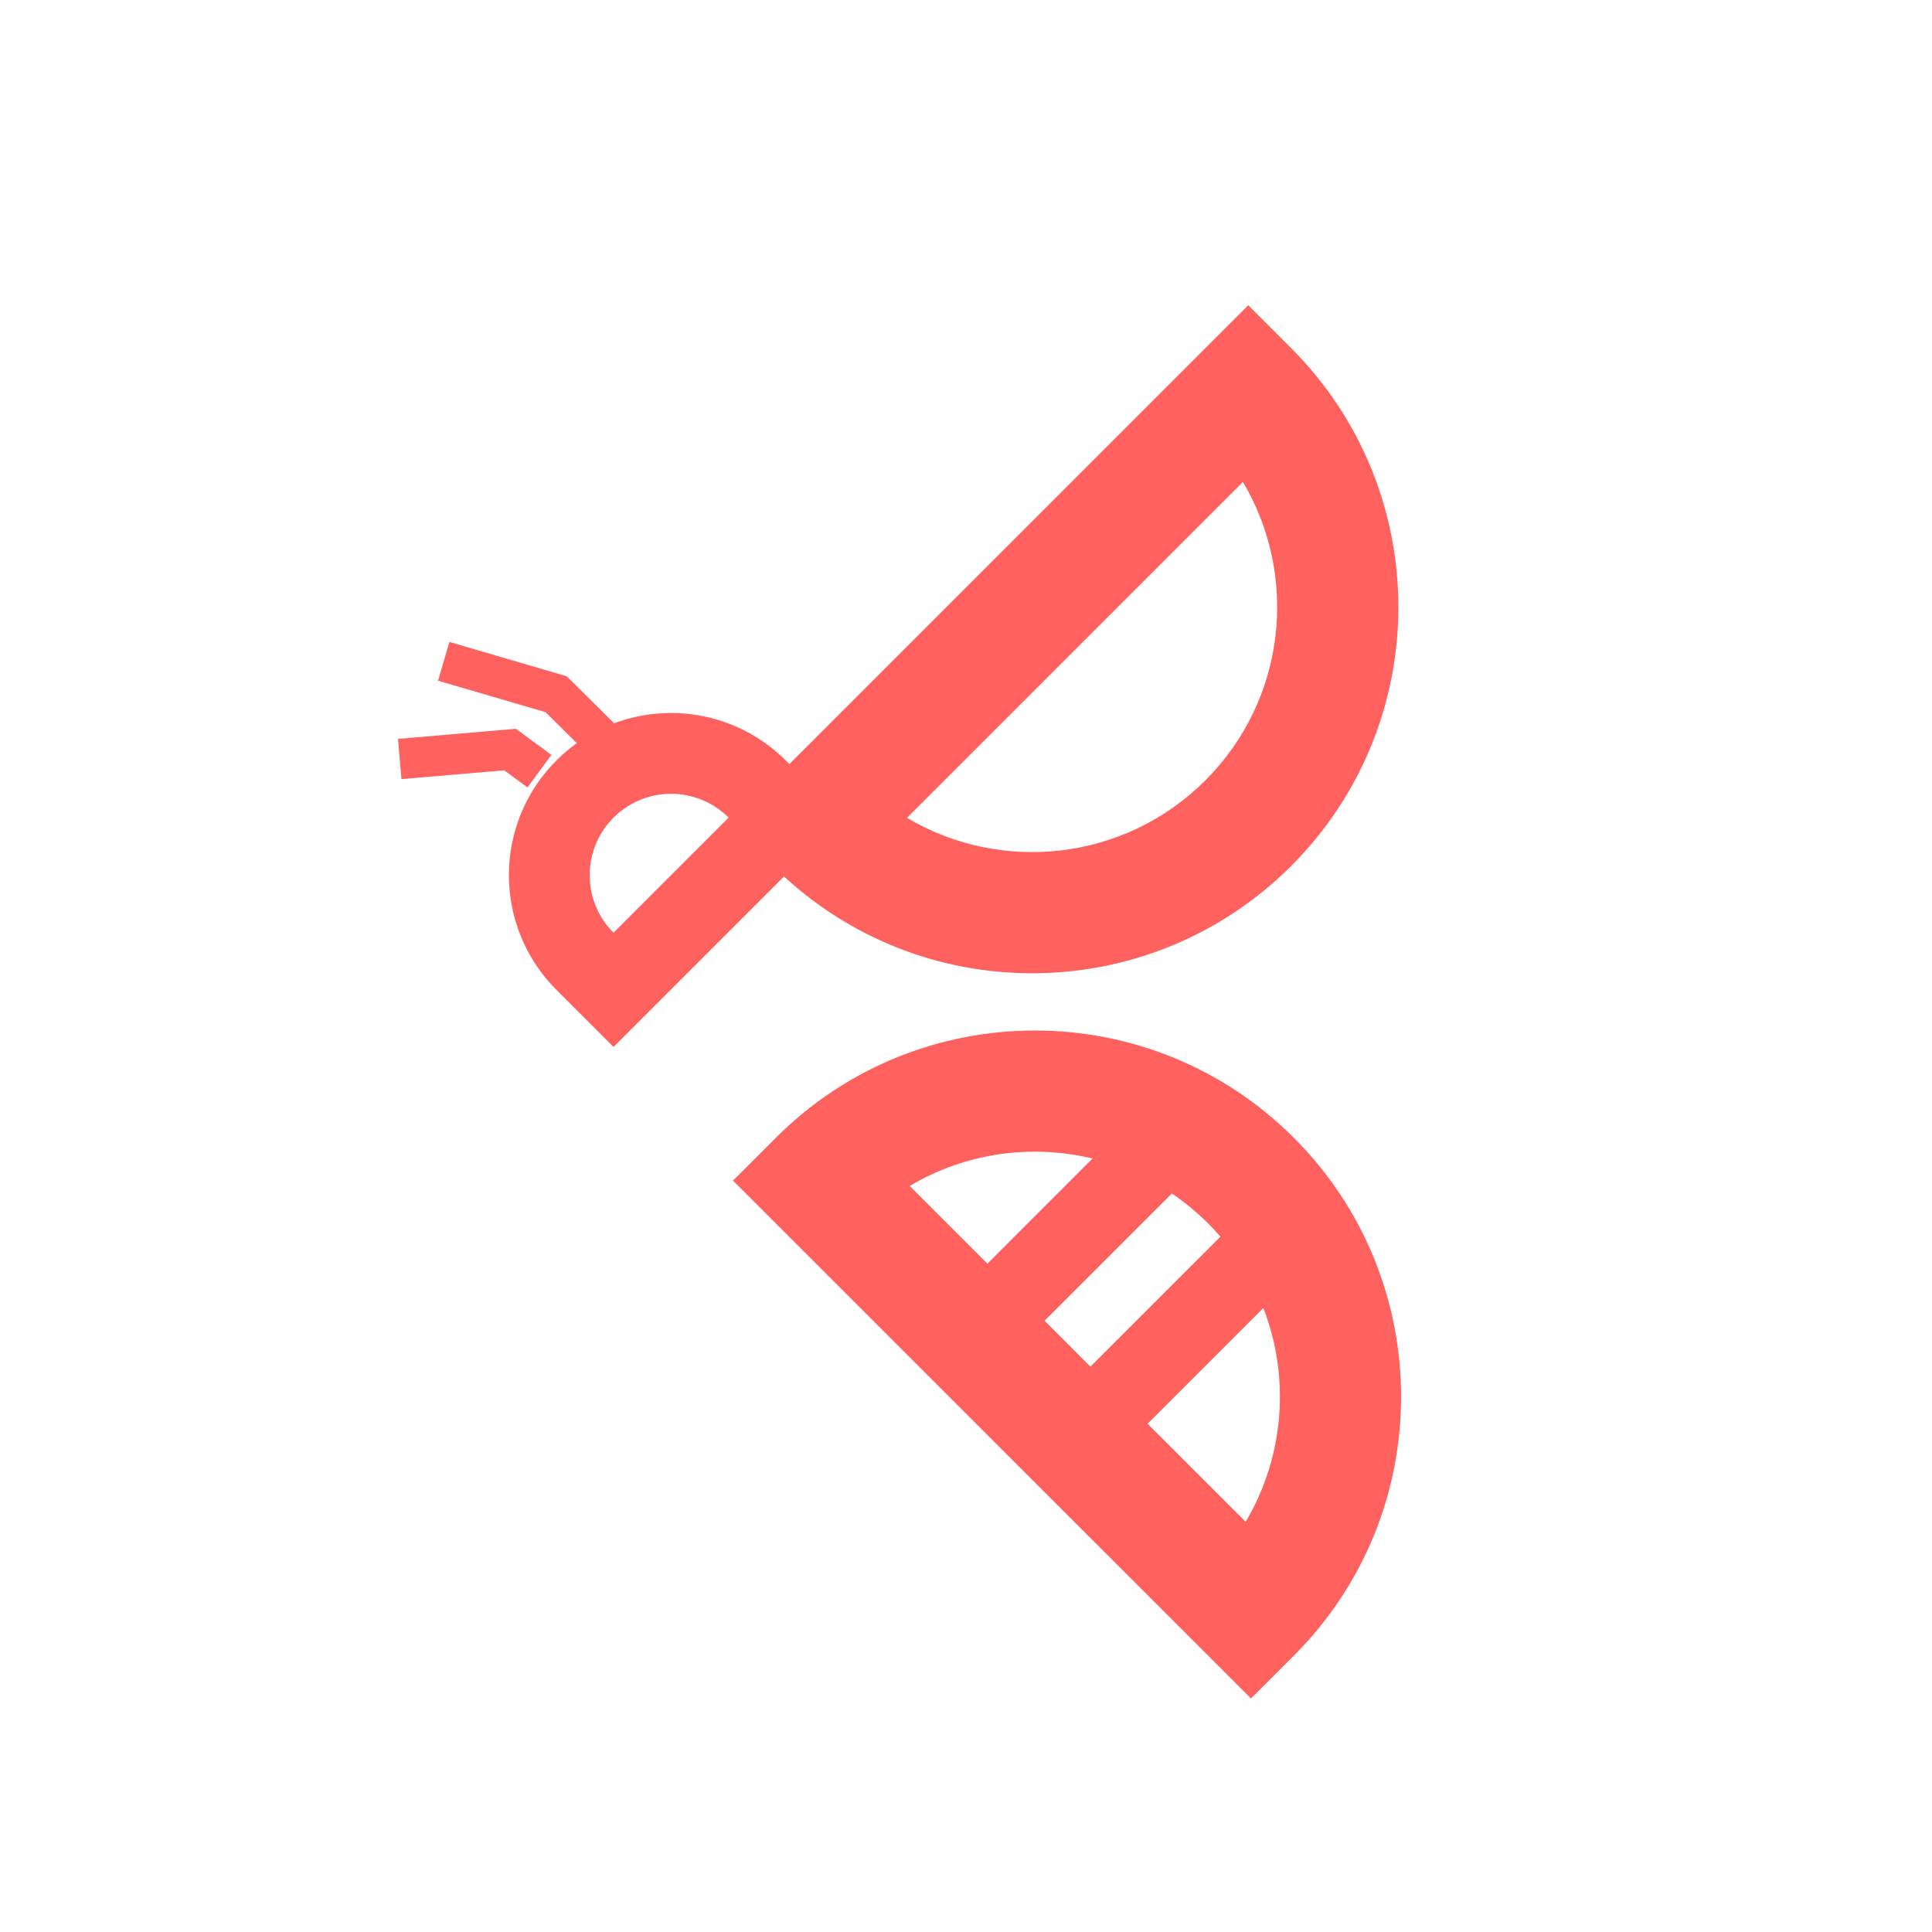 <svg width="500" height="500" viewBox="0 0 500 500" fill="none" xmlns="http://www.w3.org/2000/svg">
<path fill-rule="evenodd" clip-rule="evenodd" d="M202.904 226.83L158.778 270.952L143.995 256.169C127.604 239.78 127.604 213.207 143.995 196.817C145.661 195.152 147.428 193.657 149.282 192.33L141.193 184.309L113.367 176.165L116.306 166.133L146.672 175.021L158.942 187.184C173.872 181.6 191.344 184.811 203.352 196.817L204.286 197.75L323.046 79L334.137 90.087C371.151 127.1 371.151 187.11 334.137 224.122C298.043 260.21 240.09 261.112 202.904 226.83ZM234.733 211.654L321.667 124.73C336.135 149.069 332.898 181.008 311.958 201.948C291.018 222.887 259.074 226.123 234.733 211.654ZM157.07 213.529C150.598 221.793 151.168 233.777 158.778 241.386L188.566 211.6C180.957 203.991 168.973 203.421 160.706 209.892C160.037 210.415 159.393 210.985 158.778 211.6C158.162 212.216 157.592 212.86 157.07 213.529Z" fill="#FF625E"/>
<path fill-rule="evenodd" clip-rule="evenodd" d="M189.703 305.54L200.791 294.453C237.808 257.44 297.823 257.44 334.84 294.453C371.857 331.466 371.857 391.476 334.84 428.488L323.752 439.575L189.703 305.54ZM270.333 341.812L282.204 353.685L315.845 320.049C314.834 318.879 313.774 317.738 312.661 316.627C309.729 313.697 306.584 311.112 303.271 308.875L270.333 341.812ZM322.37 393.845L296.99 368.468L326.954 338.508C333.92 356.479 332.394 376.986 322.37 393.845ZM255.547 327.029L235.436 306.921C249.834 298.365 266.887 296 282.75 299.827L255.547 327.029Z" fill="#FF625E"/>
<path d="M133.506 188.609L103 191.22L103.892 201.635L130.479 199.359L136.508 203.788L142.697 195.366L133.506 188.609Z" fill="#FF625E"/>
</svg>
